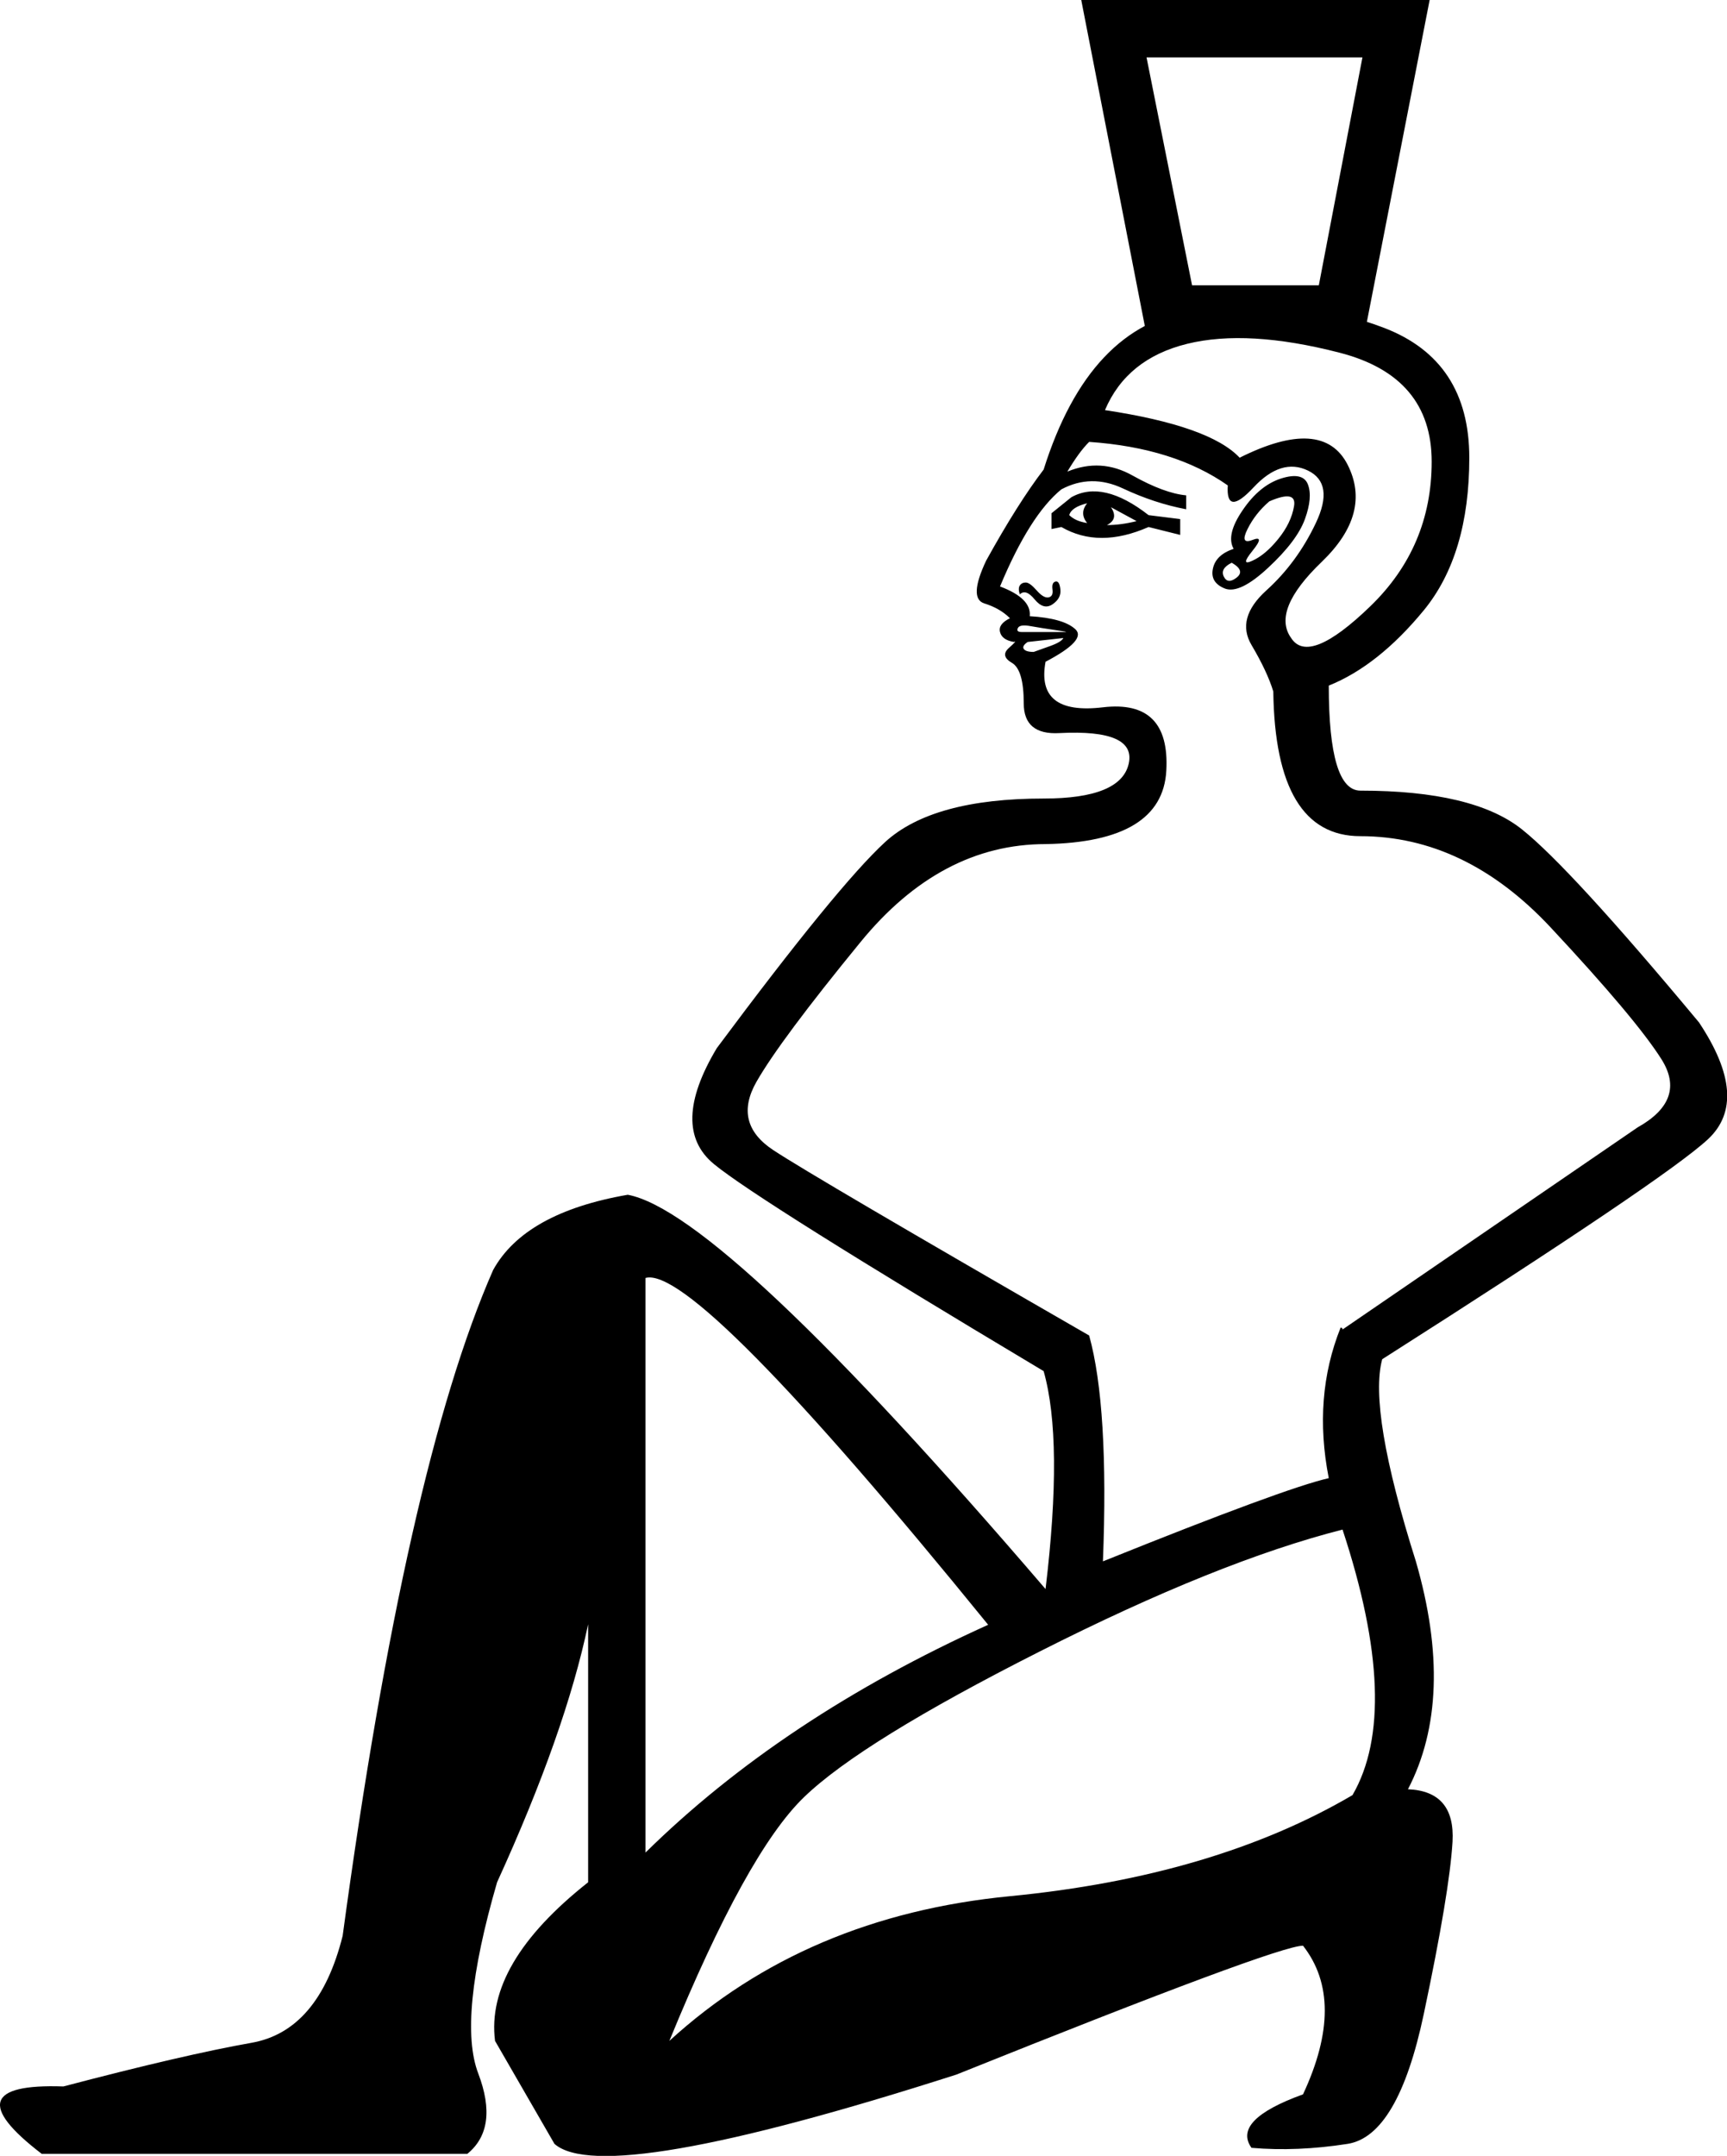 <?xml version='1.0' encoding ='UTF-8' standalone='yes'?>
<svg width='14.415' height='17.983' xmlns='http://www.w3.org/2000/svg' xmlns:xlink='http://www.w3.org/1999/xlink' xmlns:inkscape='http://www.inkscape.org/namespaces/inkscape'>
<path style='fill:#000000; stroke:none' d=' M 11.206 12.759  Q 10.165 13.024 8.678 13.776  Q 7.19 14.528 6.711 14.991  Q 6.231 15.453 5.587 17.024  Q 6.727 15.982 8.43 15.817  Q 10.132 15.652 11.289 14.974  Q 11.702 14.263 11.206 12.759  Z  M 10.297 4.578  Q 10.231 4.462 10.372 4.256  Q 10.512 4.049 10.694 3.991  Q 10.876 3.934 10.917 4.041  Q 10.958 4.148 10.892 4.33  Q 10.826 4.512 10.586 4.735  Q 10.347 4.958 10.223 4.909  Q 10.099 4.859 10.124 4.743  Q 10.148 4.628 10.297 4.578  Z  M 10.595 4.182  Q 10.479 4.281 10.413 4.413  Q 10.347 4.545 10.454 4.504  Q 10.562 4.462 10.454 4.595  Q 10.347 4.727 10.454 4.677  Q 10.562 4.628 10.669 4.496  Q 10.777 4.363 10.801 4.223  Q 10.826 4.082 10.595 4.182  Z  M 10.347 3.818  Q 11.041 3.471 11.248 3.876  Q 11.454 4.281 11.033 4.686  Q 10.611 5.091 10.777 5.322  Q 10.925 5.553 11.438 5.057  Q 11.95 4.562 11.95 3.851  Q 11.95 3.14 11.181 2.942  Q 10.413 2.744 9.909 2.868  Q 9.405 2.992 9.223 3.421  Q 10.099 3.553 10.347 3.818  Z  M 10.281 4.694  Q 10.182 4.743 10.215 4.81  Q 10.248 4.876 10.322 4.818  Q 10.396 4.76 10.281 4.694  Z  M 8.777 4.413  L 8.777 4.281  L 8.942 4.148  Q 9.206 4 9.587 4.297  L 9.851 4.33  L 9.851 4.462  L 9.587 4.396  Q 9.173 4.578 8.859 4.396  L 8.777 4.413  Z  M 8.925 4.297  Q 8.975 4.347 9.074 4.363  Q 9.008 4.281 9.074 4.198  Q 8.942 4.231 8.925 4.297  Z  M 9.239 4.38  Q 9.355 4.38 9.487 4.347  L 9.273 4.231  Q 9.339 4.33 9.239 4.38  Z  M 8.512 4.958  Q 8.496 4.909 8.512 4.884  Q 8.529 4.859 8.562 4.859  Q 8.595 4.859 8.653 4.925  Q 8.711 4.991 8.752 4.983  Q 8.793 4.975 8.785 4.917  Q 8.777 4.859 8.81 4.851  Q 8.843 4.843 8.851 4.917  Q 8.859 4.991 8.785 5.041  Q 8.711 5.091 8.636 5  Q 8.562 4.909 8.512 4.958  Z  M 8.876 5.322  L 8.578 5.355  Q 8.529 5.388 8.545 5.413  Q 8.562 5.438 8.628 5.438  Q 8.678 5.421 8.768 5.388  Q 8.859 5.355 8.876 5.322  Z  M 8.892 5.272  Q 8.925 5.272 8.81 5.256  Q 8.694 5.239 8.603 5.223  Q 8.512 5.206 8.496 5.239  Q 8.479 5.272 8.529 5.272  L 8.892 5.272  Z  M 8.248 13.553  Q 5.802 10.545 5.388 10.66  L 5.388 15.453  Q 6.529 14.33 8.248 13.553  Z  M 11.19 11.074  Q 11.19 11.074 11.19 11.074  Q 11.206 11.074 11.206 11.09  L 13.669 9.404  Q 14.082 9.173 13.867 8.834  Q 13.652 8.495 12.942 7.735  Q 12.231 6.975 11.355 6.975  Q 10.644 6.975 10.628 5.768  Q 10.578 5.603 10.446 5.38  Q 10.314 5.157 10.57 4.925  Q 10.826 4.694 10.983 4.363  Q 11.14 4.033 10.917 3.925  Q 10.694 3.818 10.463 4.066  Q 10.231 4.314 10.248 4.049  Q 9.801 3.735 9.091 3.686  Q 9.008 3.768 8.909 3.934  Q 9.19 3.818 9.454 3.967  Q 9.719 4.115 9.901 4.132  L 9.901 4.248  Q 9.636 4.198 9.372 4.074  Q 9.107 3.95 8.859 4.082  Q 8.595 4.297 8.347 4.892  Q 8.611 4.991 8.595 5.14  Q 8.876 5.157 8.975 5.248  Q 9.074 5.338 8.727 5.52  Q 8.644 5.967 9.206 5.9  Q 9.768 5.834 9.735 6.429  Q 9.702 7.024 8.727 7.041  Q 7.851 7.041 7.182 7.859  Q 6.512 8.677 6.314 9.024  Q 6.116 9.371 6.455 9.594  Q 6.793 9.817 9.091 11.14  Q 9.256 11.735 9.206 13.024  Q 10.727 12.412 11.091 12.33  Q 10.958 11.652 11.19 11.074  Z  M 11.537 11.338  Q 11.421 11.768 11.818 13.024  Q 12.148 14.164 11.752 14.925  Q 12.148 14.941 12.124 15.363  Q 12.099 15.784 11.884 16.8  Q 11.669 17.817 11.248 17.883  Q 10.826 17.949 10.446 17.916  Q 10.281 17.685 10.876 17.47  Q 11.239 16.693 10.876 16.23  Q 10.661 16.23 7.983 17.305  Q 5.041 18.247 4.628 17.883  L 4.132 17.024  Q 4.05 16.379 4.909 15.701  L 4.909 12.082  Q 5.289 13.206 4.149 15.701  Q 3.818 16.842 3.992 17.296  Q 4.165 17.751 3.901 17.966  L 0.348 17.966  Q -0.429 17.371 0.529 17.404  Q 1.538 17.139 2.099 17.04  Q 2.661 16.941 2.86 16.148  Q 3.389 12.247 4.116 10.594  Q 4.38 10.115 5.24 9.966  Q 6.033 10.115 8.727 13.255  Q 8.876 12.016 8.711 11.437  Q 6.331 10.016 5.959 9.71  Q 5.587 9.404 5.983 8.743  Q 6.992 7.388 7.388 7.024  Q 7.785 6.661 8.711 6.661  Q 9.355 6.661 9.421 6.371  Q 9.487 6.082 8.843 6.115  Q 8.545 6.132 8.545 5.867  Q 8.545 5.586 8.446 5.529  Q 8.347 5.471 8.421 5.405  Q 8.496 5.338 8.463 5.355  Q 8.363 5.338 8.347 5.272  Q 8.33 5.206 8.43 5.157  Q 8.347 5.074 8.215 5.033  Q 8.083 4.991 8.231 4.677  Q 8.496 4.198 8.711 3.917  Q 9.091 2.711 9.967 2.587  Q 10.843 2.463 11.553 2.735  Q 12.264 3.008 12.264 3.818  Q 12.264 4.628 11.884 5.091  Q 11.504 5.553 11.091 5.719  Q 11.091 6.595 11.355 6.595  Q 12.297 6.595 12.702 6.917  Q 13.107 7.239 14.181 8.528  Q 14.611 9.173 14.256 9.503  Q 13.9 9.834 11.537 11.338  Z  M 11.008 2.38  L 11.372 0.479  L 9.57 0.479  L 9.95 2.38  L 11.008 2.38  Z  M 9.57 2.793  L 9.025 0  L 11.933 0  L 11.388 2.793  L 9.57 2.793  Z '/></svg>
